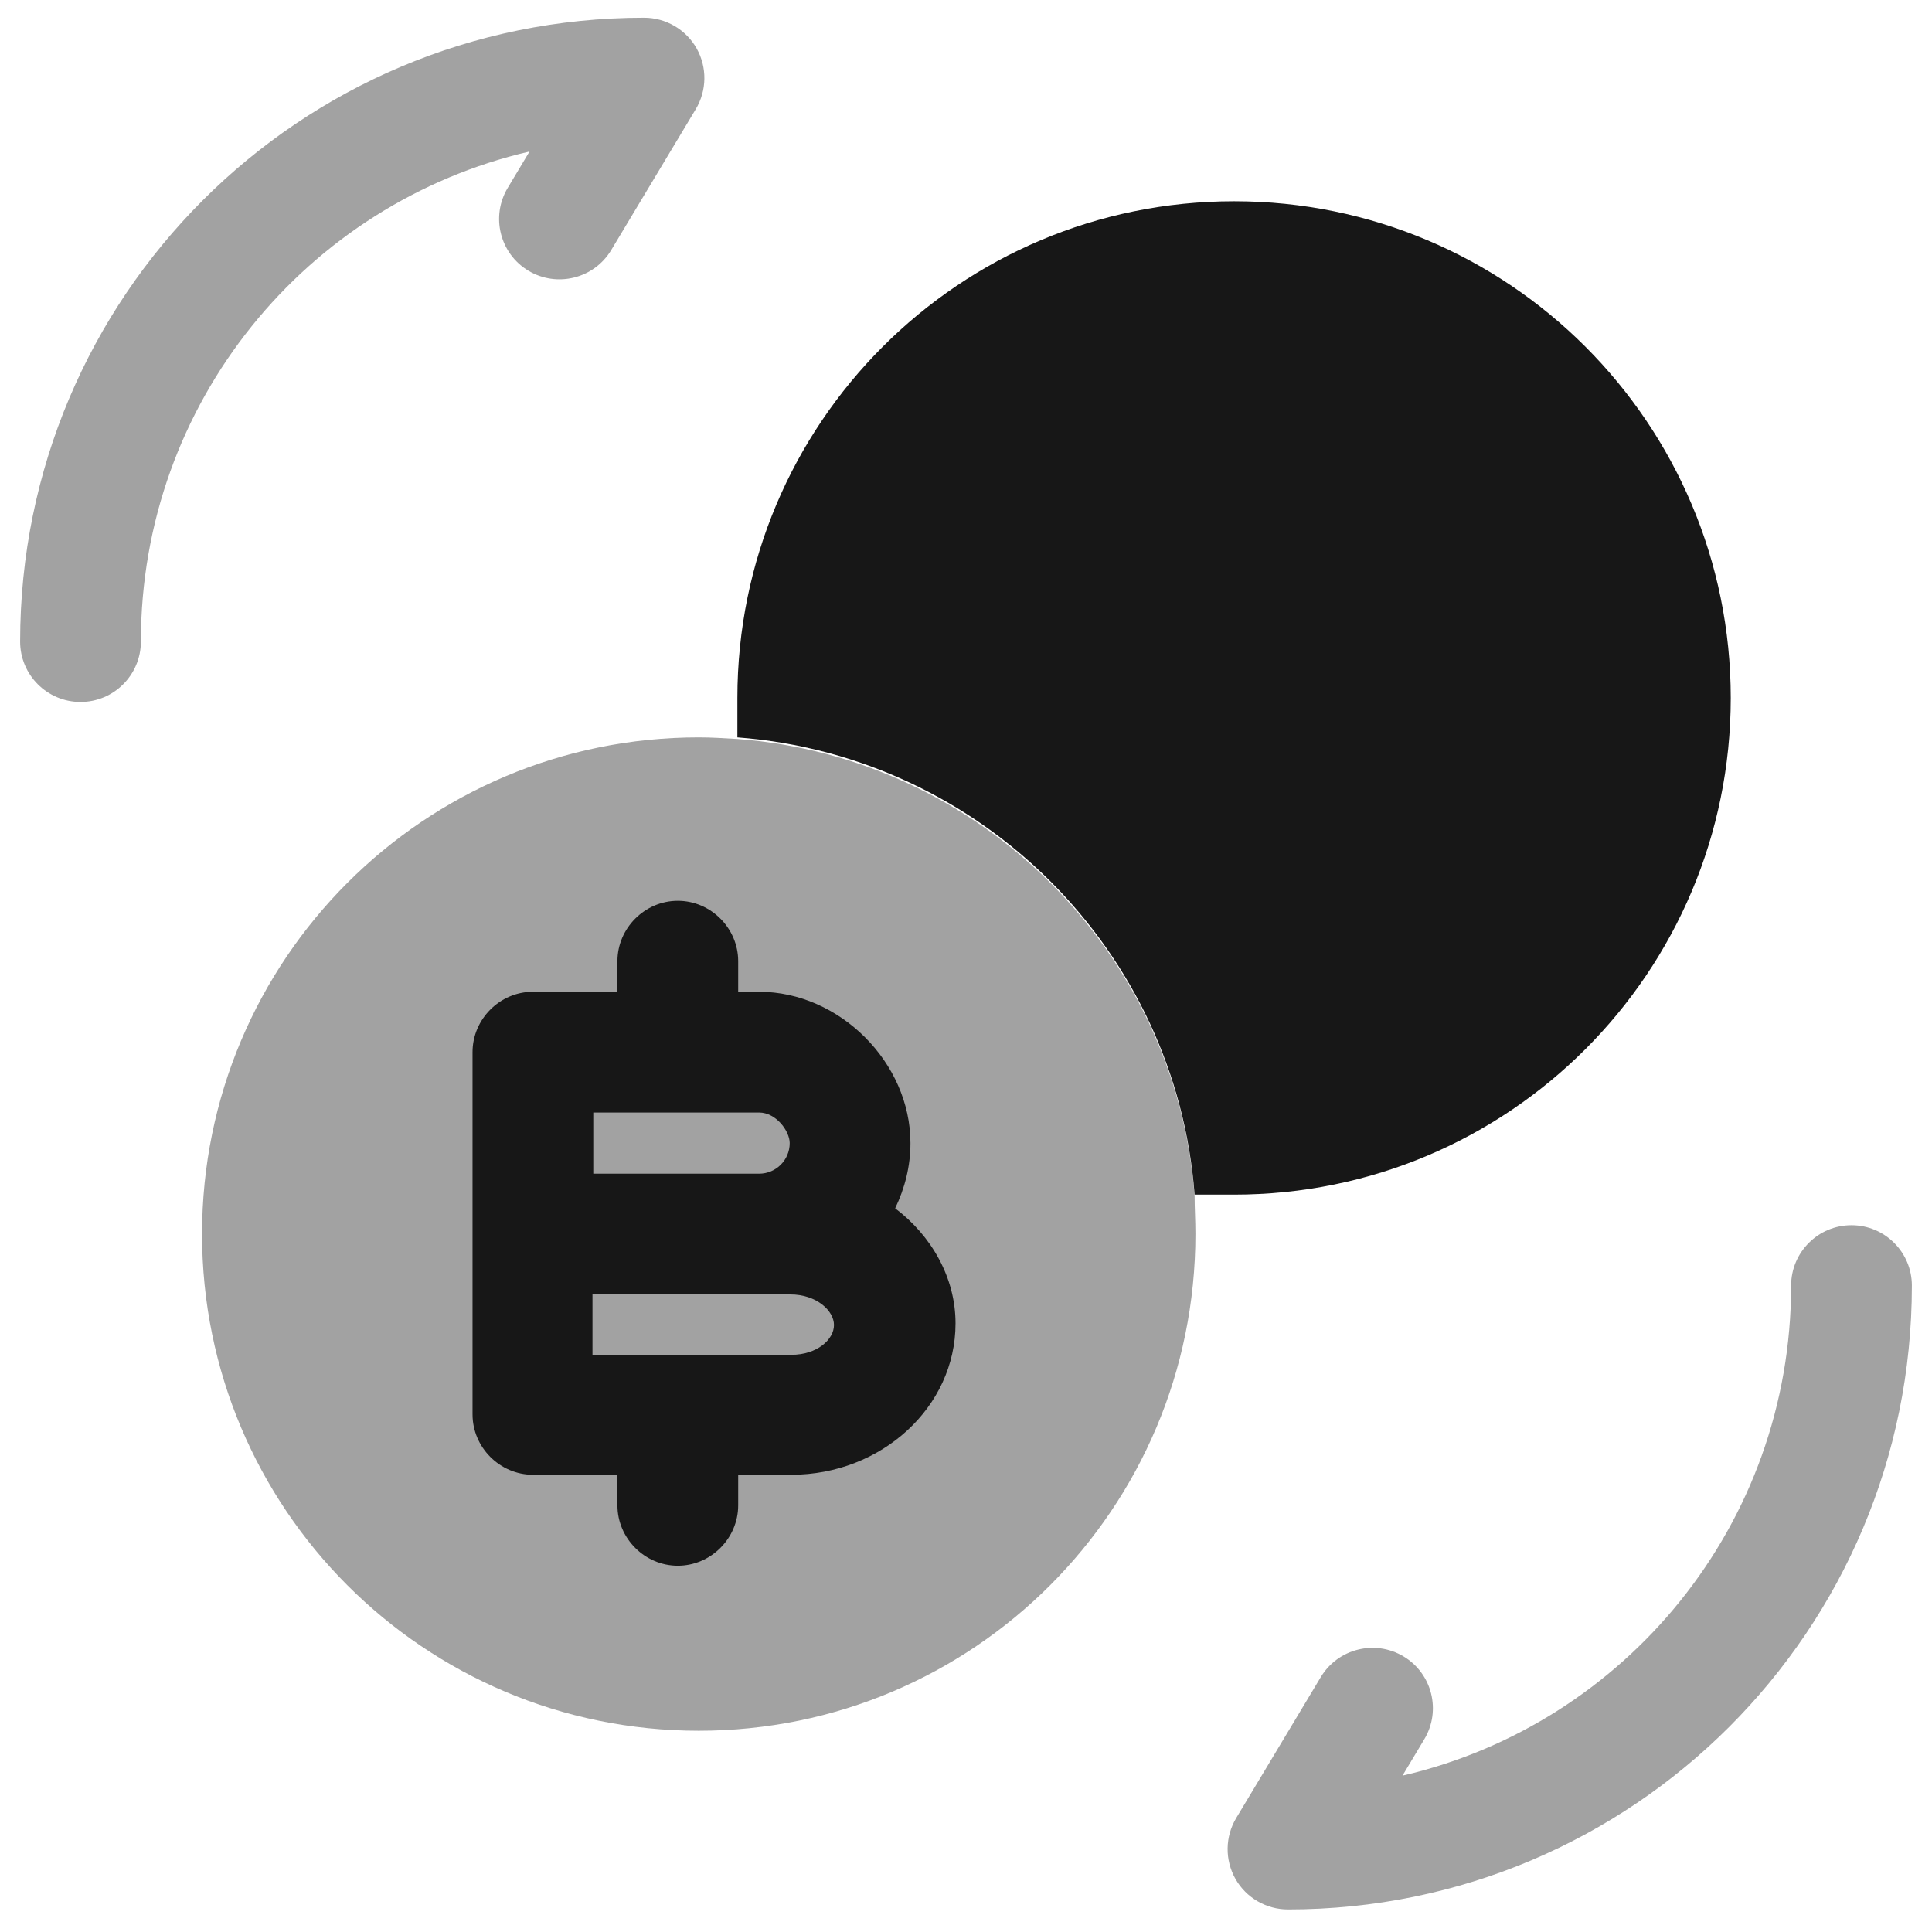 <svg width="24" height="24" viewBox="0 0 24 24" fill="none" xmlns="http://www.w3.org/2000/svg">
<path opacity="0.4" fill-rule="evenodd" clip-rule="evenodd" d="M23 15.22C23.414 15.22 23.75 15.556 23.75 15.97C23.75 20.254 20.284 23.72 16 23.72C15.73 23.72 15.48 23.575 15.347 23.34C15.214 23.104 15.218 22.816 15.357 22.584L16.407 20.834C16.62 20.479 17.081 20.364 17.436 20.577C17.791 20.79 17.906 21.251 17.693 21.606L17.422 22.058C20.191 21.416 22.25 18.936 22.25 15.97C22.25 15.556 22.586 15.22 23 15.22Z" fill="#171717"/>
<path opacity="0.4" fill-rule="evenodd" clip-rule="evenodd" d="M6.578 1.882C3.809 2.524 1.75 5.003 1.75 7.97C1.75 8.384 1.414 8.72 1 8.72C0.586 8.72 0.25 8.384 0.25 7.97C0.25 3.686 3.716 0.22 8 0.22C8.27 0.22 8.52 0.365 8.653 0.6C8.786 0.836 8.782 1.124 8.643 1.356L7.593 3.106C7.38 3.461 6.919 3.576 6.564 3.363C6.209 3.15 6.094 2.689 6.307 2.334L6.578 1.882Z" fill="#171717"/>
<path opacity="0.4" d="M14.85 15.33C14.85 18.74 12.09 21.5 8.68 21.5C5.27 21.5 2.51 18.74 2.51 15.33C2.51 11.92 5.27 9.16 8.68 9.16C8.84 9.16 8.99 9.17 9.16 9.18C12.19 9.41 14.61 11.83 14.84 14.86C14.84 15.01 14.85 15.16 14.85 15.33Z" fill="#171717"/>
<path d="M21.5 8.67C21.5 12.08 18.74 14.84 15.33 14.84H14.84C14.61 11.81 12.19 9.39 9.16 9.16V8.67C9.16 5.26 11.92 2.5 15.33 2.5C18.74 2.5 21.5 5.26 21.5 8.67Z" fill="#171717"/>
<path d="M11.12 15.01C11.24 14.76 11.31 14.49 11.31 14.2C11.31 13.2 10.43 12.32 9.43 12.32H9.17V11.94C9.17 11.53 8.83 11.19 8.42 11.19C8.01 11.19 7.67 11.53 7.67 11.94V12.32H6.62C6.21 12.32 5.87 12.66 5.87 13.07V15.32V17.57C5.87 17.98 6.21 18.32 6.62 18.32H7.67V18.7C7.67 19.11 8.01 19.45 8.42 19.45C8.83 19.45 9.17 19.11 9.17 18.7V18.32H9.83C10.95 18.32 11.87 17.48 11.87 16.44C11.87 15.87 11.57 15.35 11.12 15.01ZM7.37 13.82H9.43C9.64 13.82 9.81 14.05 9.81 14.2C9.81 14.41 9.64 14.58 9.43 14.58H7.37V13.82ZM9.83 16.83H7.36V16.08H9.42H9.82C10.14 16.08 10.36 16.28 10.36 16.46C10.36 16.64 10.15 16.83 9.83 16.83Z" fill="#171717"/>
</svg>
